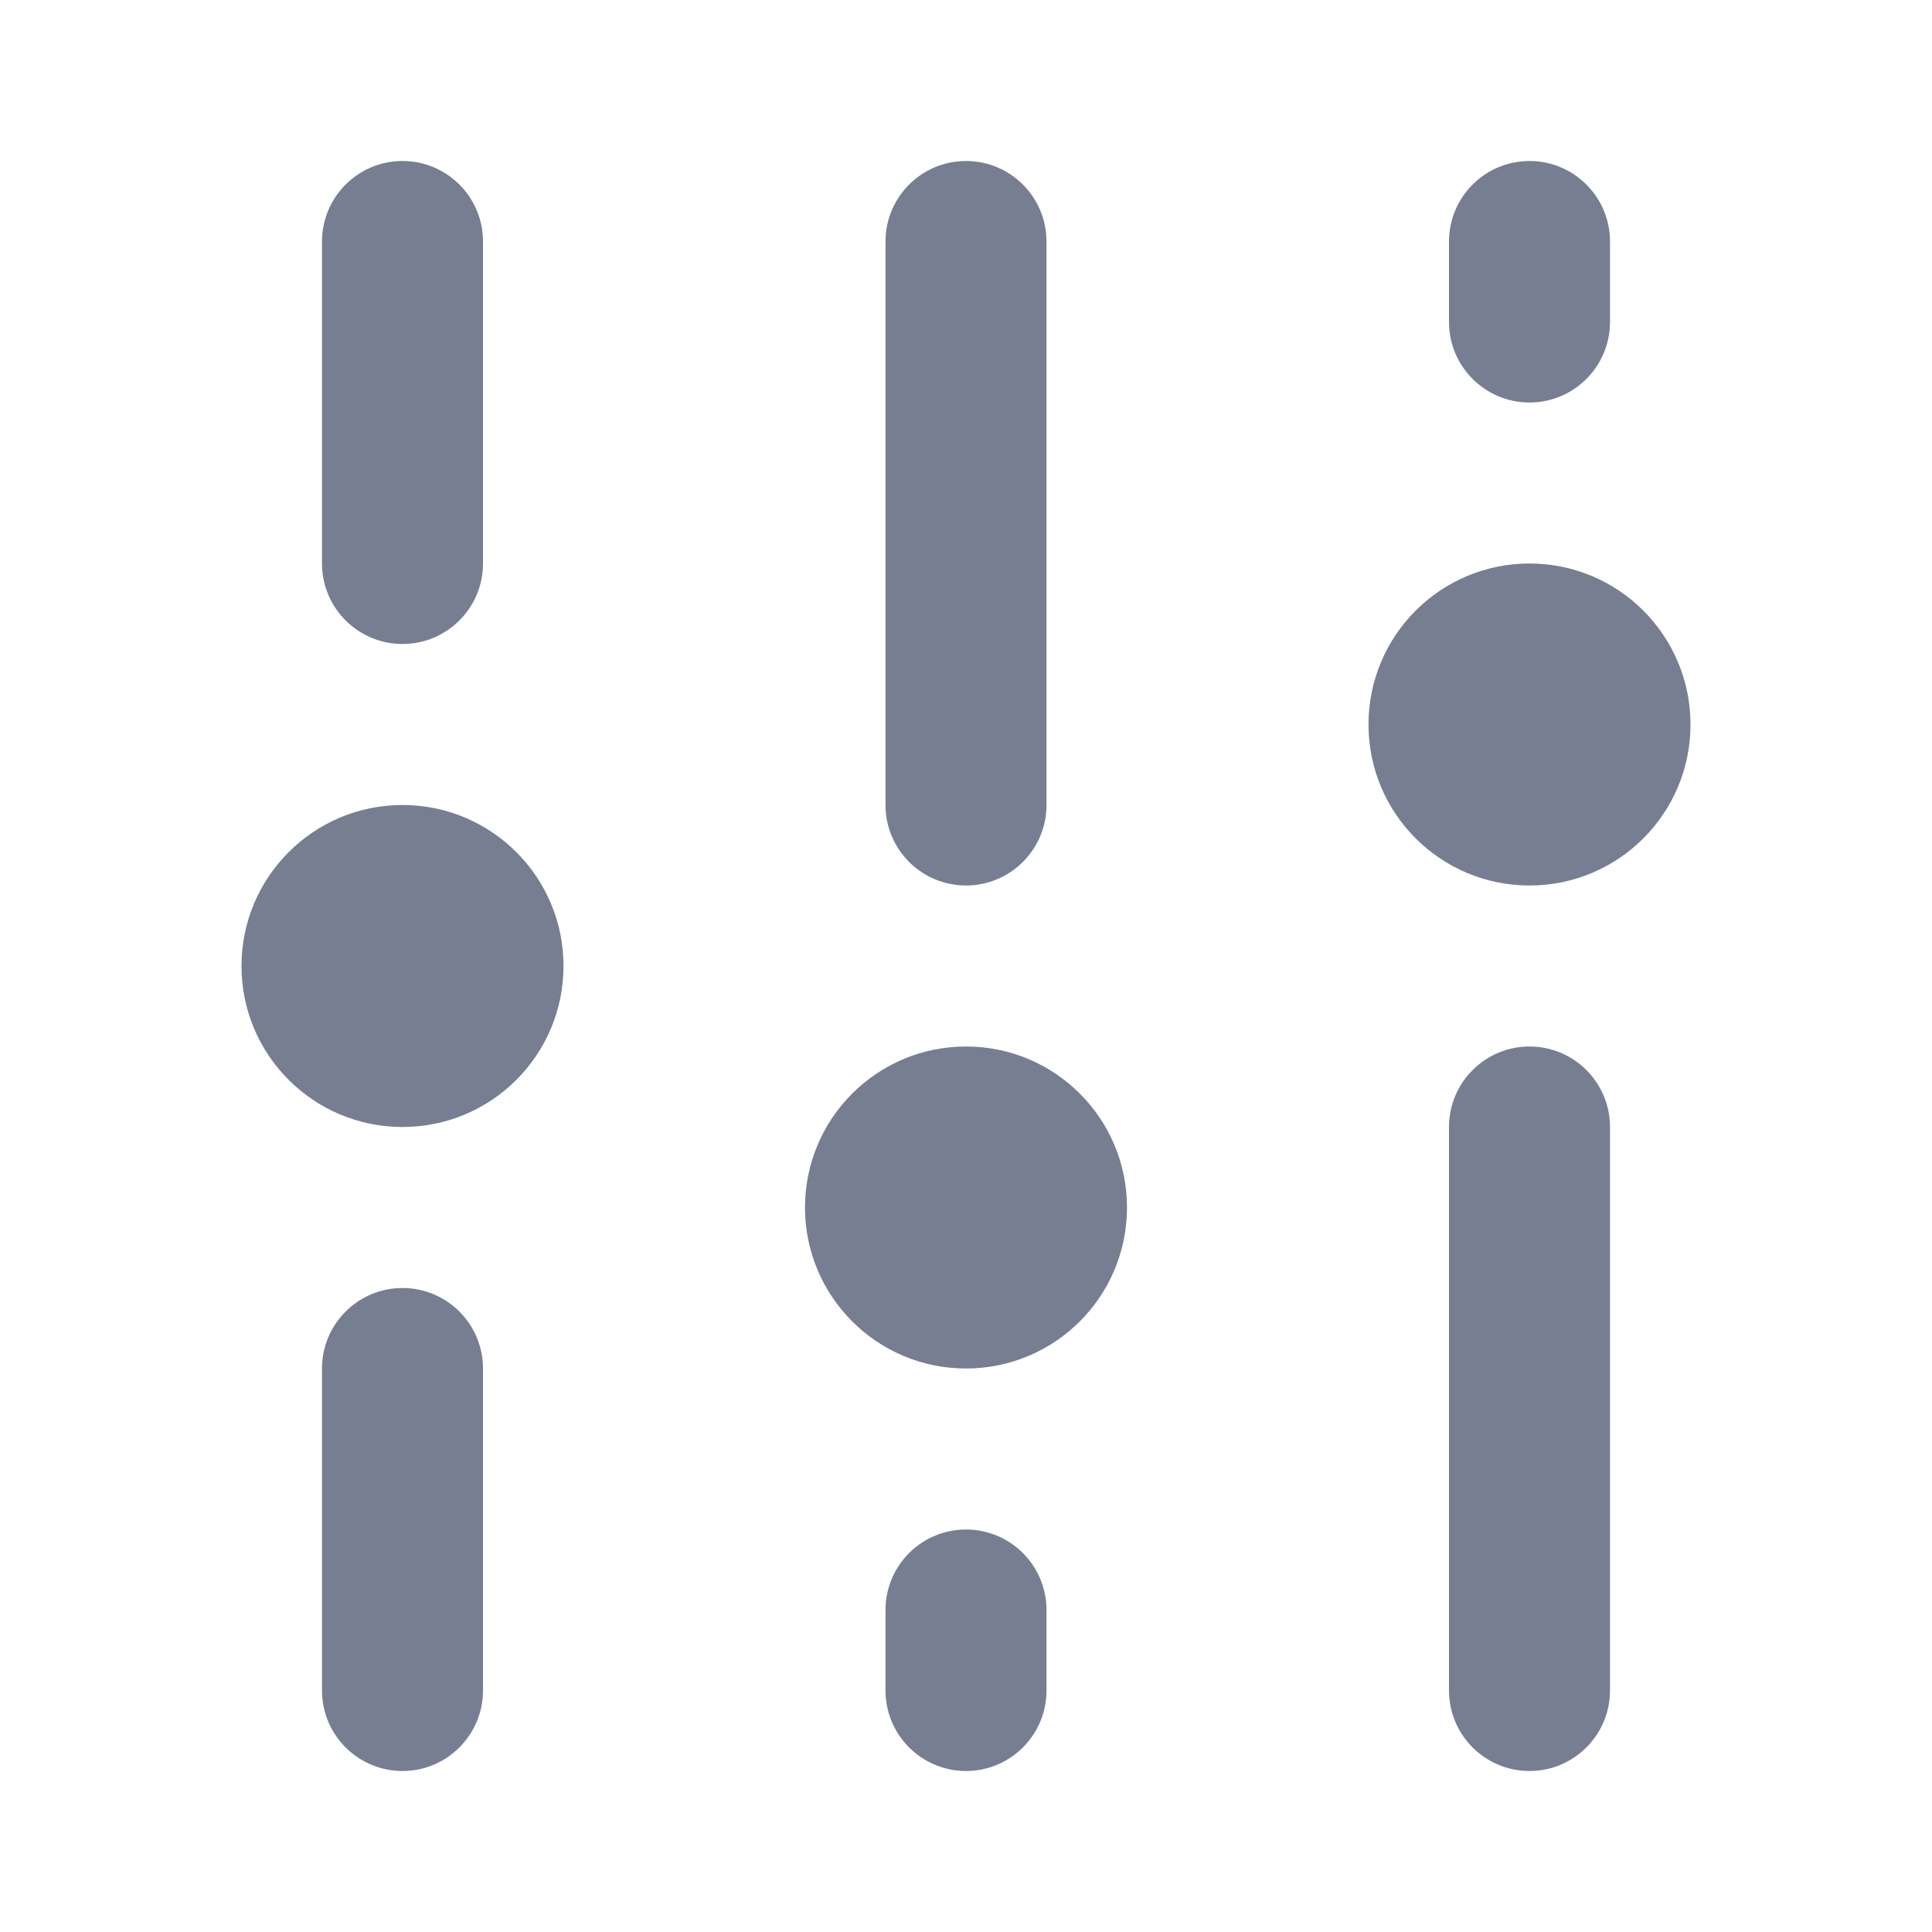 <svg width="24" height="24" viewBox="0 0 24 24" fill="none" xmlns="http://www.w3.org/2000/svg">
<path d="M20 14C20 13.448 19.552 13 19 13C18.448 13 18 13.448 18 14L18 21C18 21.552 18.448 22 19 22C19.552 22 20 21.552 20 21V14Z" fill="#777E91"/>
<path d="M19 2C19.552 2 20 2.448 20 3V4C20 4.552 19.552 5 19 5C18.448 5 18 4.552 18 4V3C18 2.448 18.448 2 19 2Z" fill="#777E91"/>
<path d="M13 20C13 19.448 12.552 19 12 19C11.448 19 11 19.448 11 20V21C11 21.552 11.448 22 12 22C12.552 22 13 21.552 13 21V20Z" fill="#777E91"/>
<path d="M12 2C12.552 2 13 2.448 13 3V10C13 10.552 12.552 11 12 11C11.448 11 11 10.552 11 10V3C11 2.448 11.448 2 12 2Z" fill="#777E91"/>
<path d="M6 17C6 16.448 5.552 16 5 16C4.448 16 4 16.448 4 17L4 21C4 21.552 4.448 22 5 22C5.552 22 6 21.552 6 21L6 17Z" fill="#777E91"/>
<path d="M6 3C6 2.448 5.552 2 5 2C4.448 2 4 2.448 4 3L4 7C4 7.552 4.448 8 5 8C5.552 8 6 7.552 6 7L6 3Z" fill="#777E91"/>
<path d="M19 11C17.895 11 17 10.105 17 9C17 7.895 17.895 7 19 7C20.105 7 21 7.895 21 9C21 10.105 20.105 11 19 11Z" fill="#777E91"/>
<path d="M10 15C10 16.105 10.895 17 12 17C13.105 17 14 16.105 14 15C14 13.895 13.105 13 12 13C10.895 13 10 13.895 10 15Z" fill="#777E91"/>
<path d="M3 12C3 13.105 3.895 14 5 14C6.105 14 7 13.105 7 12C7 10.895 6.105 10 5 10C3.895 10 3 10.895 3 12Z" fill="#777E91"/>
</svg>
